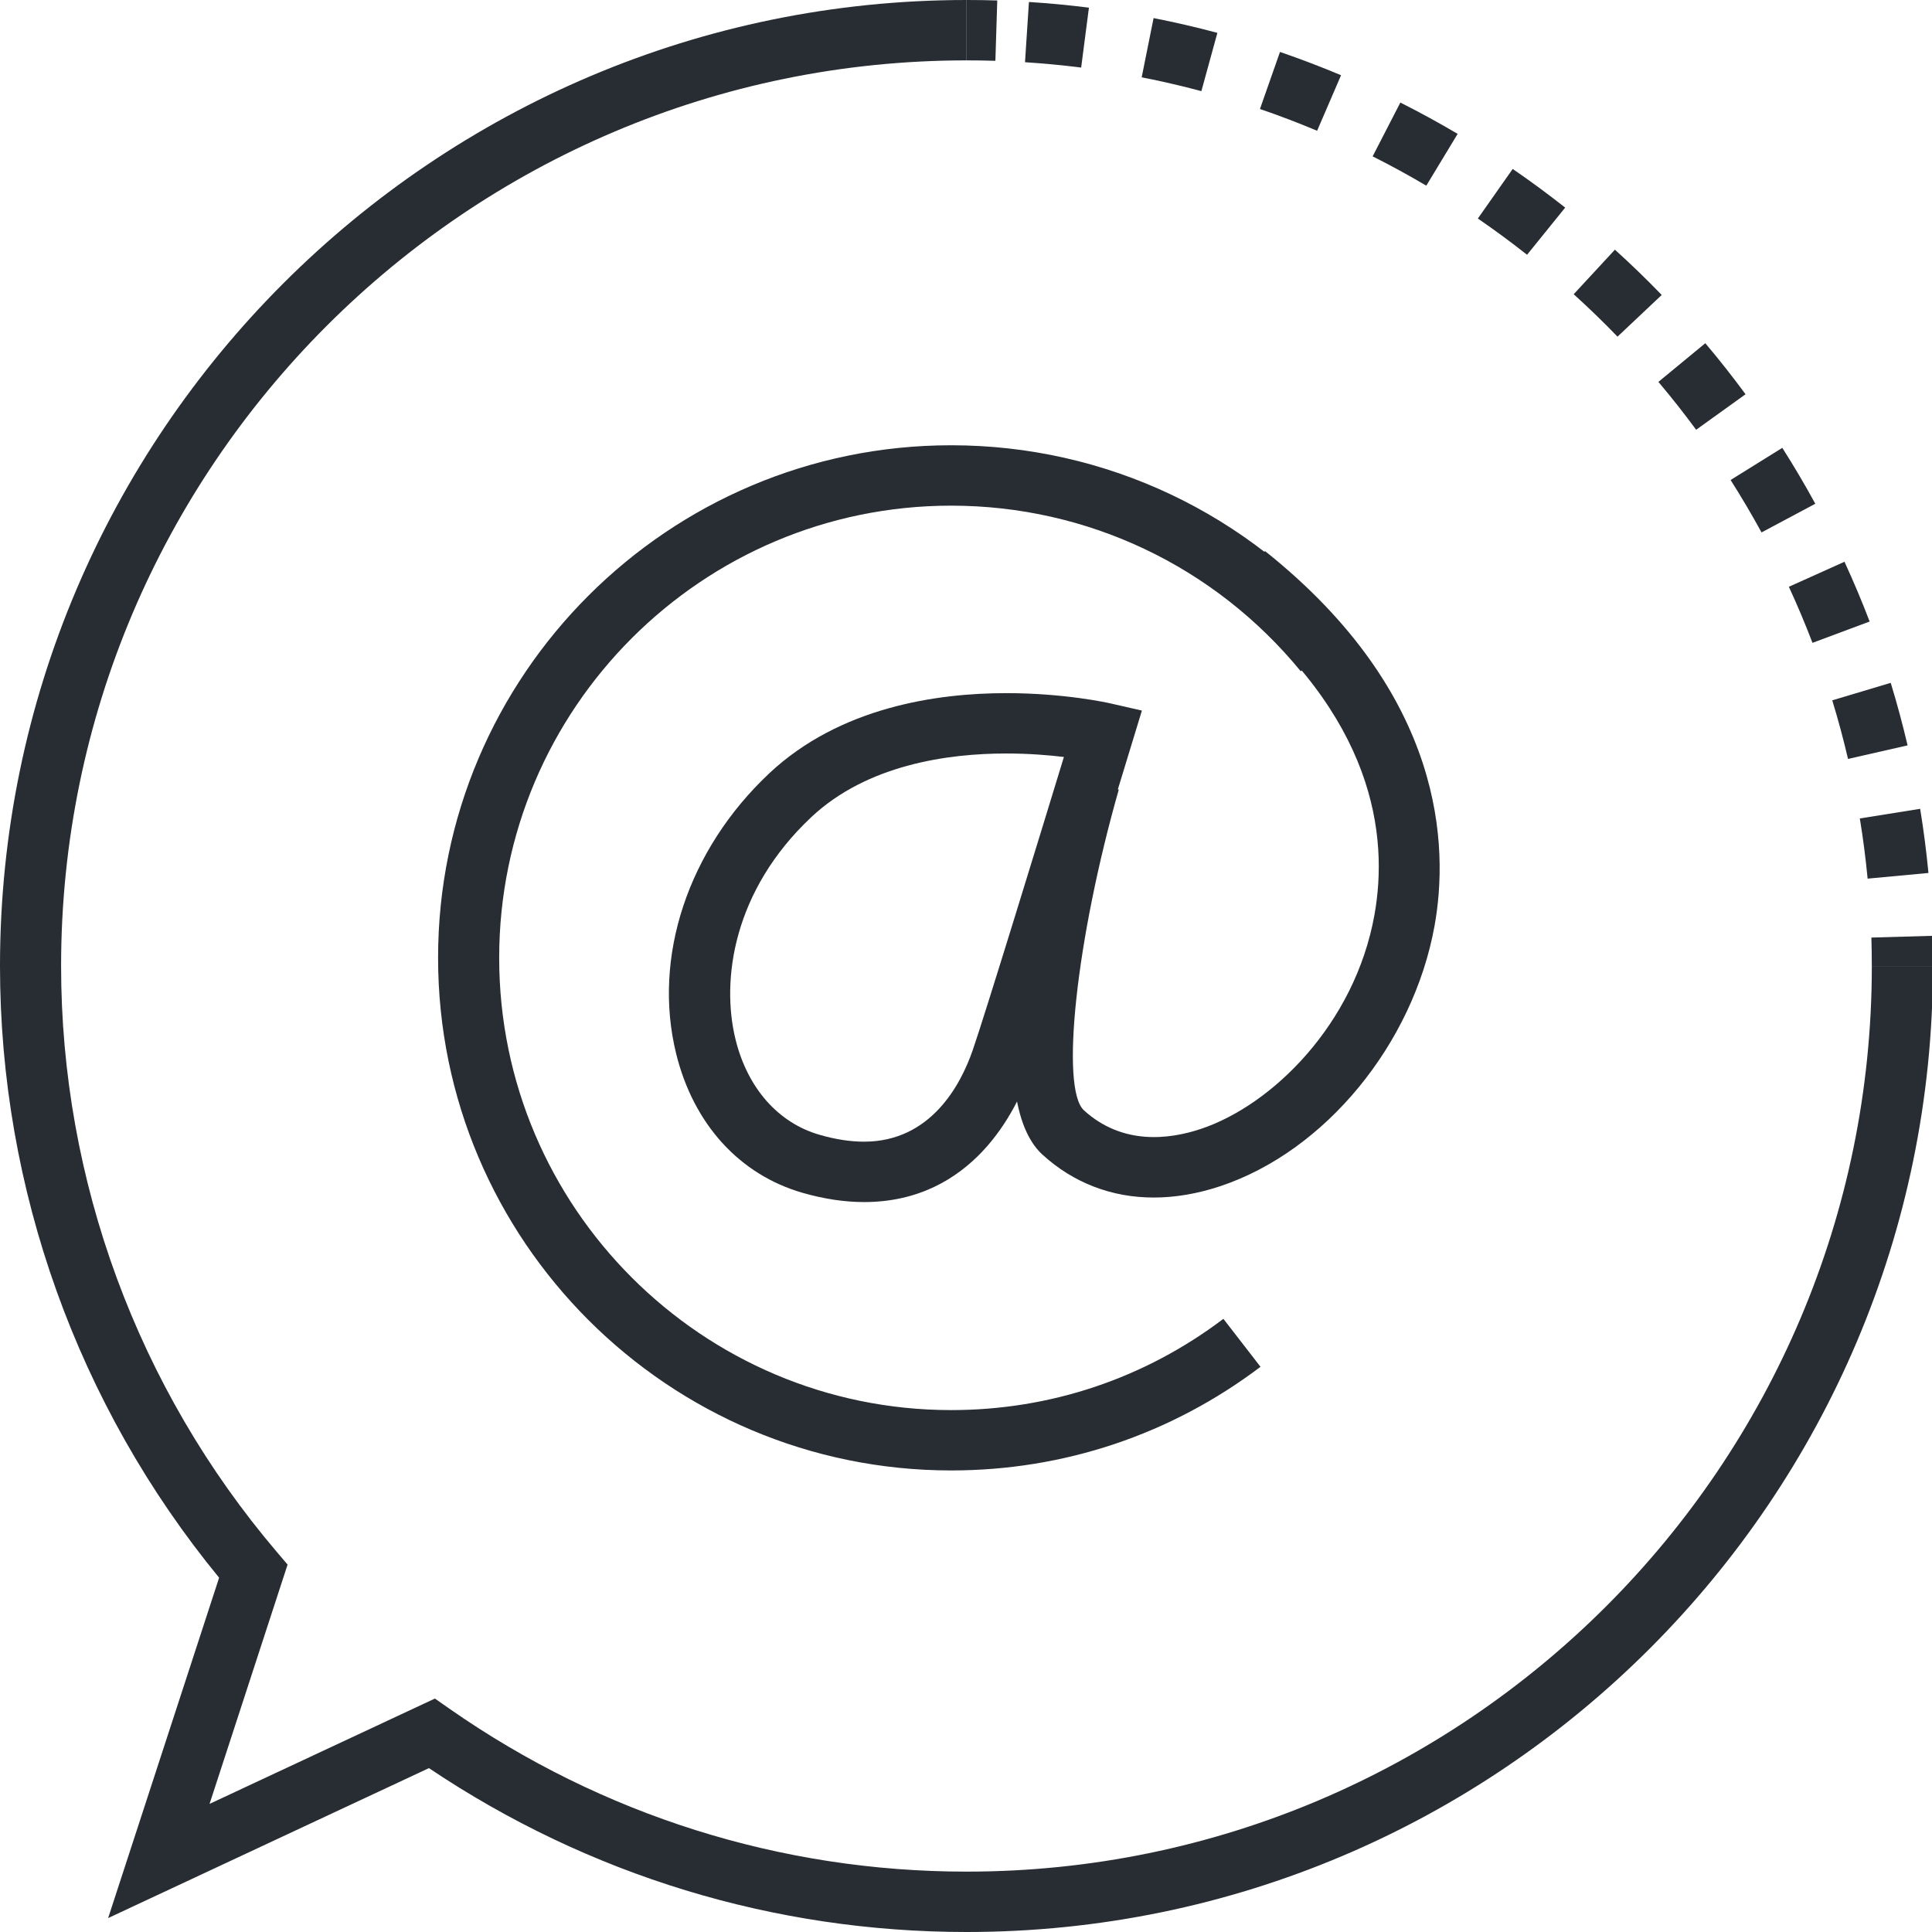 <?xml version="1.0" encoding="UTF-8" standalone="no"?>
<!-- Generator: Adobe Illustrator 16.0.0, SVG Export Plug-In . SVG Version: 6.00 Build 0)  -->

<svg
   version="1.1"
   id="Layer_1"
   x="0px"
   y="0px"
   width="64"
   height="64"
   viewBox="0 0 64 64"
   enable-background="new 0 0 128 128"
   xml:space="preserve"
   sodipodi:docname="email-icon.svg"
   inkscape:version="1.3 (0e150ed6c4, 2023-07-21)"
   xmlns:inkscape="http://www.inkscape.org/namespaces/inkscape"
   xmlns:sodipodi="http://sodipodi.sourceforge.net/DTD/sodipodi-0.dtd"
   xmlns="http://www.w3.org/2000/svg"
   xmlns:svg="http://www.w3.org/2000/svg"><defs
   id="defs14" /><sodipodi:namedview
   id="namedview14"
   pagecolor="#ffffff"
   bordercolor="#000000"
   borderopacity="0.25"
   inkscape:showpageshadow="2"
   inkscape:pageopacity="0.0"
   inkscape:pagecheckerboard="0"
   inkscape:deskcolor="#d1d1d1"
   inkscape:zoom="6.21875"
   inkscape:cx="36.984925"
   inkscape:cy="42.532663"
   inkscape:window-width="1920"
   inkscape:window-height="991"
   inkscape:window-x="-9"
   inkscape:window-y="-9"
   inkscape:window-maximized="1"
   inkscape:current-layer="Layer_1" />&#10;<g
   id="g14"
   transform="matrix(0.506,0,0,0.5,-0.369,0)">&#10;	<g
   id="g5">&#10;		<g
   id="g4">&#10;			<g
   id="g3">&#10;				<g
   id="g2">&#10;					<g
   id="g1">&#10;						<path
   fill="#282d33"
   d="m 64.009,128 c -12.595,0 -24.738,-3.75 -35.198,-10.857 l -21.003,9.935 7.266,-22.551 C 5.814,93.113 0.729,78.768 0.729,64.003 0.729,28.711 29.116,0 64.009,0 V 4 C 31.321,4 4.729,30.917 4.729,64.003 c 0,14.197 5.013,27.979 14.115,38.808 l 0.712,0.848 -5.108,15.853 14.753,-6.978 0.953,0.674 c 9.995,7.06 21.702,10.792 33.855,10.792 32.678,0 59.263,-26.915 59.263,-59.997 h 4 C 127.271,99.291 98.892,128 64.009,128 Z"
   id="path1" />&#10;					</g>&#10;				</g>&#10;			</g>&#10;		</g>&#10;	</g>&#10;	<g
   id="g9">&#10;		<g
   id="g6">&#10;			<path
   fill="#282d33"
   d="m 127.271,64.003 h -4 c 0,-0.632 -0.01,-1.26 -0.027,-1.887 L 127.242,62 c 0.02,0.666 0.029,1.333 0.029,2.003 z"
   id="path5" />&#10;		</g>&#10;		<g
   id="g7">&#10;			<path
   fill="#282d33"
   d="m 122.997,58.212 c -0.126,-1.333 -0.297,-2.674 -0.51,-3.987 l 3.949,-0.639 c 0.227,1.4 0.409,2.83 0.543,4.25 z m -1.283,-7.931 c -0.3,-1.302 -0.647,-2.608 -1.033,-3.882 l 3.828,-1.159 c 0.411,1.359 0.782,2.752 1.104,4.143 z m -2.327,-7.691 c -0.47,-1.245 -0.99,-2.495 -1.546,-3.715 l 3.641,-1.657 c 0.592,1.3 1.146,2.632 1.647,3.959 z m -3.335,-7.315 c -0.636,-1.178 -1.317,-2.346 -2.026,-3.473 l 3.385,-2.131 c 0.757,1.202 1.483,2.448 2.161,3.704 z m -4.281,-6.802 c -0.785,-1.08 -1.617,-2.147 -2.472,-3.172 l 3.072,-2.562 c 0.911,1.092 1.798,2.23 2.634,3.381 z m -5.148,-6.169 c -0.923,-0.968 -1.889,-1.914 -2.869,-2.811 l 2.699,-2.951 c 1.048,0.958 2.079,1.968 3.064,3 z m -5.922,-5.425 C 99.66,16.047 98.576,15.239 97.48,14.478 l 2.281,-3.285 c 1.17,0.812 2.325,1.674 3.436,2.561 z m -6.596,-4.578 c -1.148,-0.687 -2.33,-1.34 -3.513,-1.941 l 1.814,-3.565 c 1.263,0.643 2.525,1.34 3.751,2.074 z M 86.957,8.664 C 85.732,8.143 84.474,7.657 83.215,7.221 l 1.311,-3.779 c 1.344,0.466 2.689,0.984 3.998,1.542 z M 79.38,6.038 C 78.095,5.69 76.779,5.382 75.472,5.122 l 0.779,-3.924 c 1.397,0.278 2.802,0.607 4.176,0.979 z M 71.51,4.476 C 70.297,4.321 69.06,4.202 67.833,4.122 l 0.258,-3.991 c 1.31,0.084 2.631,0.211 3.927,0.377 z"
   id="path6" />&#10;		</g>&#10;		<g
   id="g8">&#10;			<path
   fill="#282d33"
   d="M 65.894,4.029 C 65.268,4.009 64.639,4 64.009,4 V 0 c 0.671,0 1.341,0.01 2.008,0.031 z"
   id="path7" />&#10;		</g>&#10;	</g>&#10;	<g
   id="g13">&#10;		<g
   id="g10">&#10;			<path
   fill="#282d33"
   d="m 62.999,97.421 c -18.521,0 -33.59,-15.235 -33.59,-33.962 0,-18.725 15.068,-33.959 33.59,-33.959 10.106,0 19.58,4.539 25.992,12.452 l -3.107,2.519 c -5.649,-6.972 -13.99,-10.97 -22.885,-10.97 -16.316,0 -29.59,13.439 -29.59,29.959 0,16.521 13.273,29.962 29.59,29.962 6.49,0 12.652,-2.091 17.822,-6.046 l 2.43,3.178 c -5.873,4.492 -12.876,6.867 -20.252,6.867 z"
   id="path9" />&#10;		</g>&#10;		<g
   id="g11">&#10;			<path
   fill="#282d33"
   d="m 57.293,79.64 c -10e-4,0 0,0 0,0 -1.273,0 -2.625,-0.206 -4.02,-0.612 -4.127,-1.199 -7.145,-4.559 -8.278,-9.218 -1.558,-6.398 0.775,-13.514 6.09,-18.57 4.626,-4.396 10.991,-5.318 15.517,-5.318 3.835,0 6.683,0.647 6.803,0.675 l 2.081,0.48 -0.616,2.045 c -0.232,0.773 -5.711,18.963 -6.686,21.785 -0.902,2.622 -3.771,8.733 -10.891,8.733 z m 9.309,-29.719 c -3.797,0 -9.092,0.732 -12.761,4.217 -5.114,4.866 -5.916,10.797 -4.959,14.726 0.786,3.229 2.794,5.533 5.509,6.322 1.032,0.301 2.008,0.453 2.901,0.453 4.381,0 6.335,-3.782 7.109,-6.037 0.754,-2.181 4.454,-14.4 5.979,-19.451 -1.009,-0.122 -2.315,-0.23 -3.778,-0.23 z"
   id="path10" />&#10;		</g>&#10;		<g
   id="g12">&#10;			<path
   fill="#282d33"
   d="m 76.264,79.34 c -2.741,0 -5.24,-0.957 -7.278,-2.832 -4.414,-4.059 -0.247,-20.375 1.136,-25.279 l 3.85,1.085 c -2.782,9.878 -3.847,19.808 -2.278,21.251 2.507,2.304 5.543,1.94 7.649,1.23 4.672,-1.575 10.074,-6.943 11.363,-14.157 0.94,-5.27 0.026,-13.193 -9.673,-21.017 l 2.512,-3.113 c 11.813,9.529 12.024,19.649 11.099,24.833 -1.401,7.842 -7.167,14.933 -14.022,17.245 -1.497,0.504 -2.96,0.754 -4.358,0.754 z"
   id="path11" />&#10;		</g>&#10;	</g>&#10;</g>&#10;</svg>

